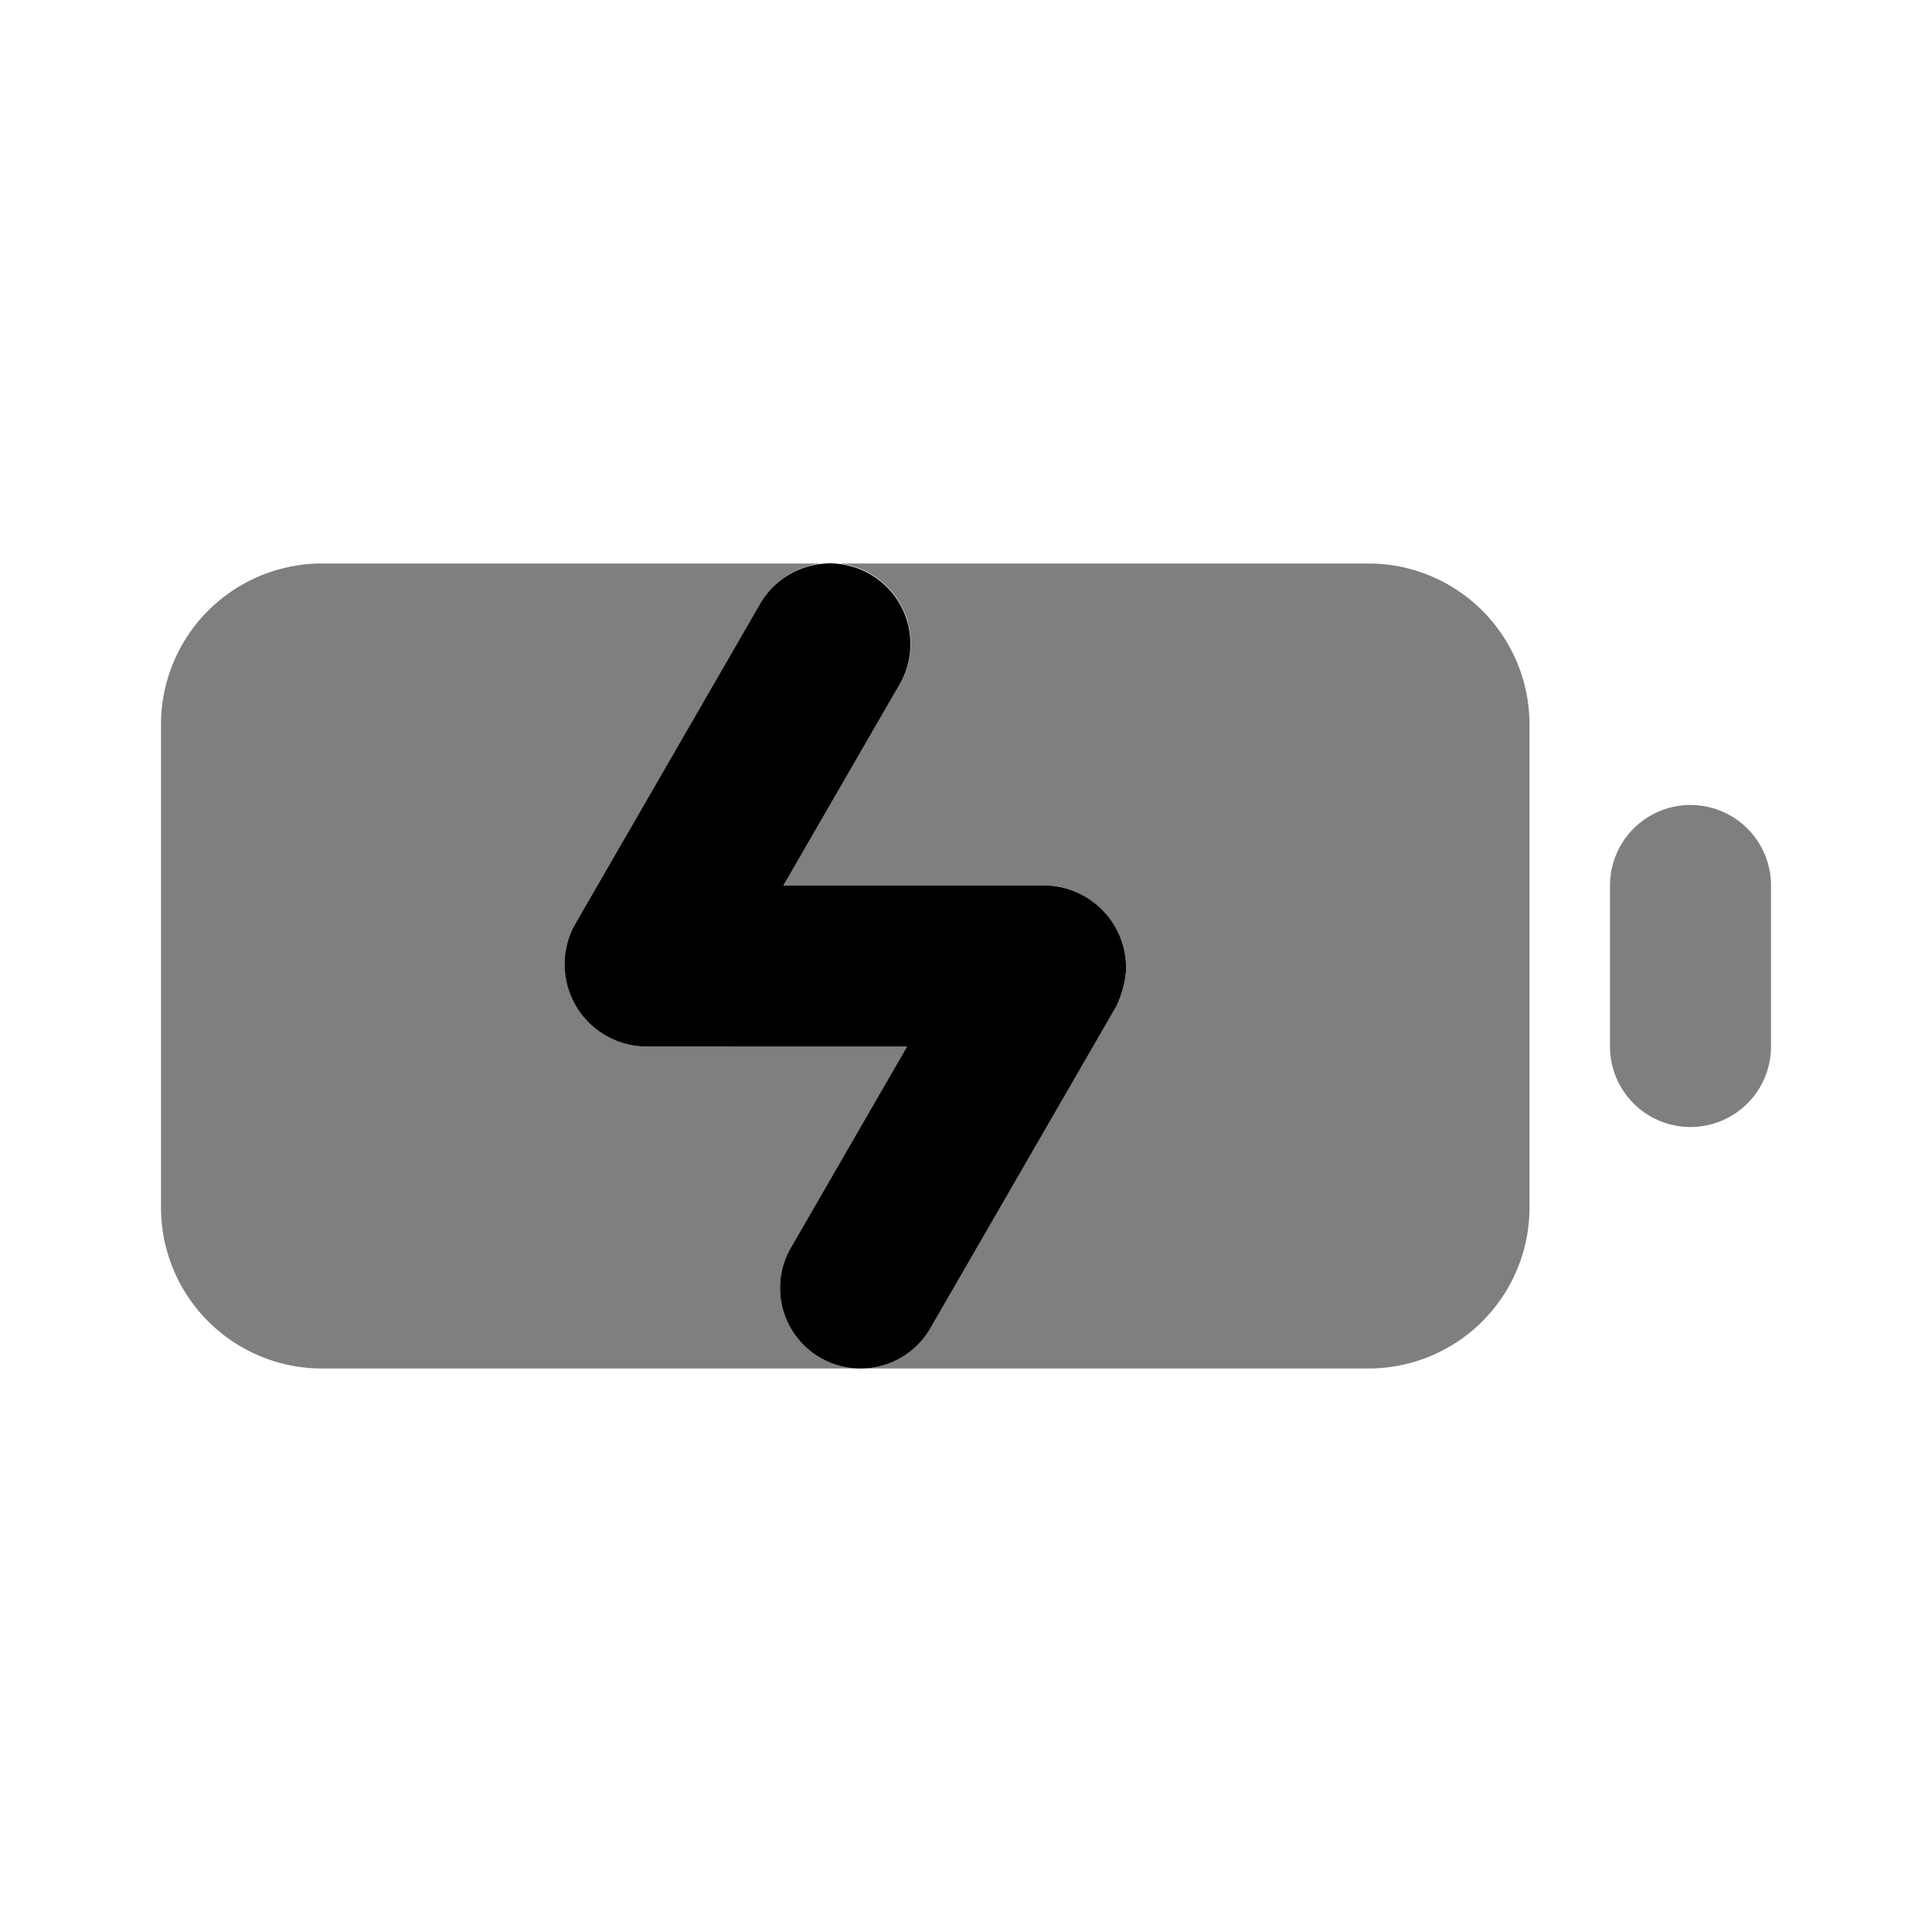 <svg xmlns="http://www.w3.org/2000/svg" width="3em" height="3em" viewBox="0 0 24 24"><path fill="currentColor" d="M13.988 12.059A1.023 1.023 0 0 0 13 11H9.732l1.444-2.5a1 1 0 1 0-1.733-1l-2.31 4A1.022 1.022 0 0 0 8 13h3.268l-1.444 2.5a1 1 0 0 0 1.733 1l2.31-4a1.3 1.3 0 0 0 .121-.441"/><path fill="currentColor" d="M17 7H4a2 2 0 0 0-2 2v6a2 2 0 0 0 2 2h6.69a1 1 0 0 1-.866-1.5l1.444-2.5H8a1.022 1.022 0 0 1-.866-1.5l2.31-4a1 1 0 1 1 1.732 1L9.732 11H13a1.023 1.023 0 0 1 .988 1.059a1.3 1.3 0 0 1-.122.441l-2.31 4a1 1 0 0 1-.867.5H17a2 2 0 0 0 2-2V9a2 2 0 0 0-2-2m4 7a1 1 0 0 1-1-1v-2a1 1 0 0 1 2 0v2a1 1 0 0 1-1 1" opacity=".5"/></svg>